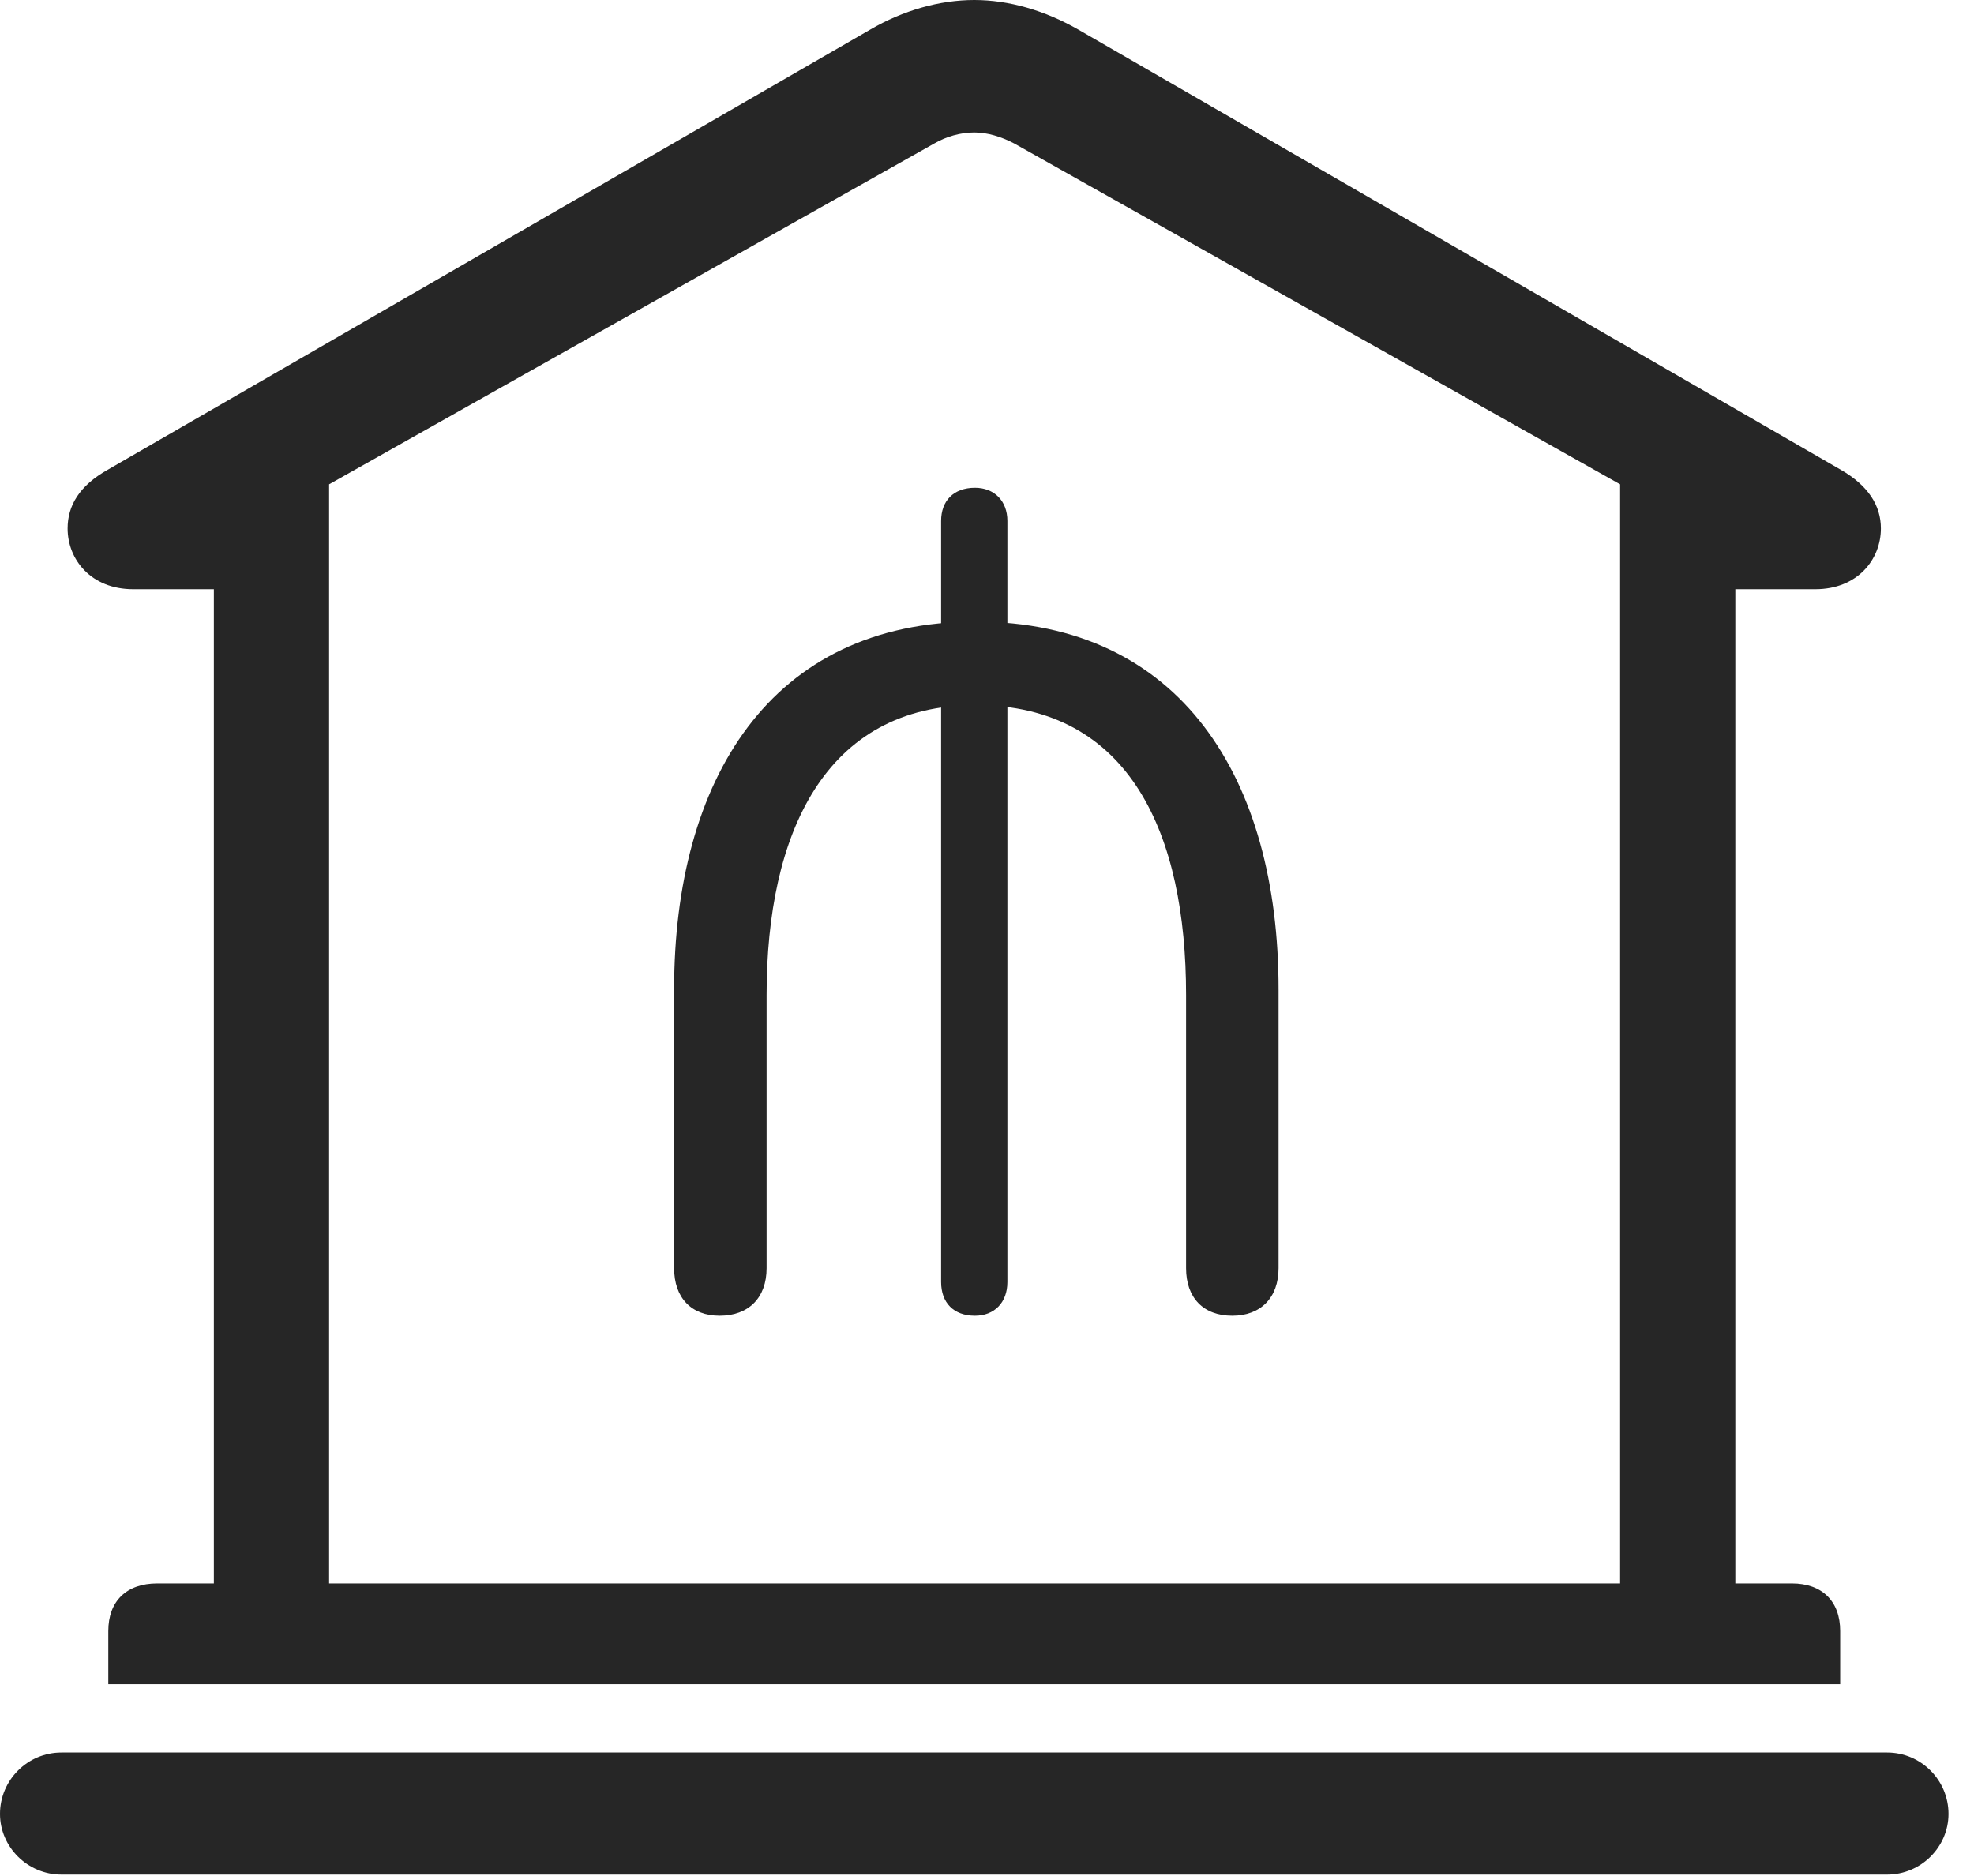 <?xml version="1.0" encoding="UTF-8"?>
<!--Generator: Apple Native CoreSVG 326-->
<!DOCTYPE svg
PUBLIC "-//W3C//DTD SVG 1.1//EN"
       "http://www.w3.org/Graphics/SVG/1.1/DTD/svg11.dtd">
<svg version="1.1" xmlns="http://www.w3.org/2000/svg" xmlns:xlink="http://www.w3.org/1999/xlink" viewBox="0 0 27.939 26.553">
 <g>
  <rect height="26.553" opacity="0" width="27.939" x="0" y="0"/>
  <path d="M1.533 23.838L26.045 23.838L26.045 23.086C26.045 22.666 25.791 22.412 25.361 22.412L24.561 22.412L24.561 8.34L25.693 8.34C26.289 8.34 26.621 7.92 26.621 7.48C26.621 7.158 26.445 6.875 26.055 6.65L15.264 0.42C14.785 0.146 14.277 0 13.789 0C13.301 0 12.783 0.146 12.315 0.42L1.523 6.65C1.123 6.875 0.957 7.158 0.957 7.48C0.957 7.92 1.289 8.34 1.885 8.34L3.027 8.34L3.027 22.412L2.227 22.412C1.787 22.412 1.533 22.666 1.533 23.086ZM4.658 22.412L4.658 6.855L13.223 2.031C13.389 1.934 13.594 1.875 13.789 1.875C13.975 1.875 14.17 1.934 14.355 2.031L22.93 6.855L22.93 22.412ZM0.869 26.533L26.709 26.533C27.188 26.533 27.578 26.143 27.578 25.674C27.578 25.195 27.188 24.805 26.709 24.805L0.869 24.805C0.391 24.805 0 25.195 0 25.674C0 26.143 0.391 26.533 0.869 26.533Z" fill="black" fill-opacity="0.85"/>
  <path d="M10.185 18.623C10.596 18.623 10.85 18.369 10.85 17.949L10.85 14.082C10.85 11.807 11.67 9.98 13.809 9.98C16.006 9.98 16.787 11.826 16.787 14.082L16.787 17.949C16.787 18.369 17.031 18.623 17.441 18.623C17.842 18.623 18.096 18.369 18.096 17.949L18.096 14.004C18.096 11.016 16.709 8.799 13.809 8.799C10.898 8.799 9.541 11.045 9.541 14.004L9.541 17.949C9.541 18.369 9.785 18.623 10.185 18.623ZM13.799 18.623C14.072 18.623 14.258 18.438 14.258 18.145L14.258 7.373C14.258 7.09 14.072 6.904 13.799 6.904C13.496 6.904 13.32 7.09 13.32 7.373L13.32 18.145C13.32 18.438 13.496 18.623 13.799 18.623Z" fill="black" fill-opacity="0.85"/>
 </g>
</svg>
